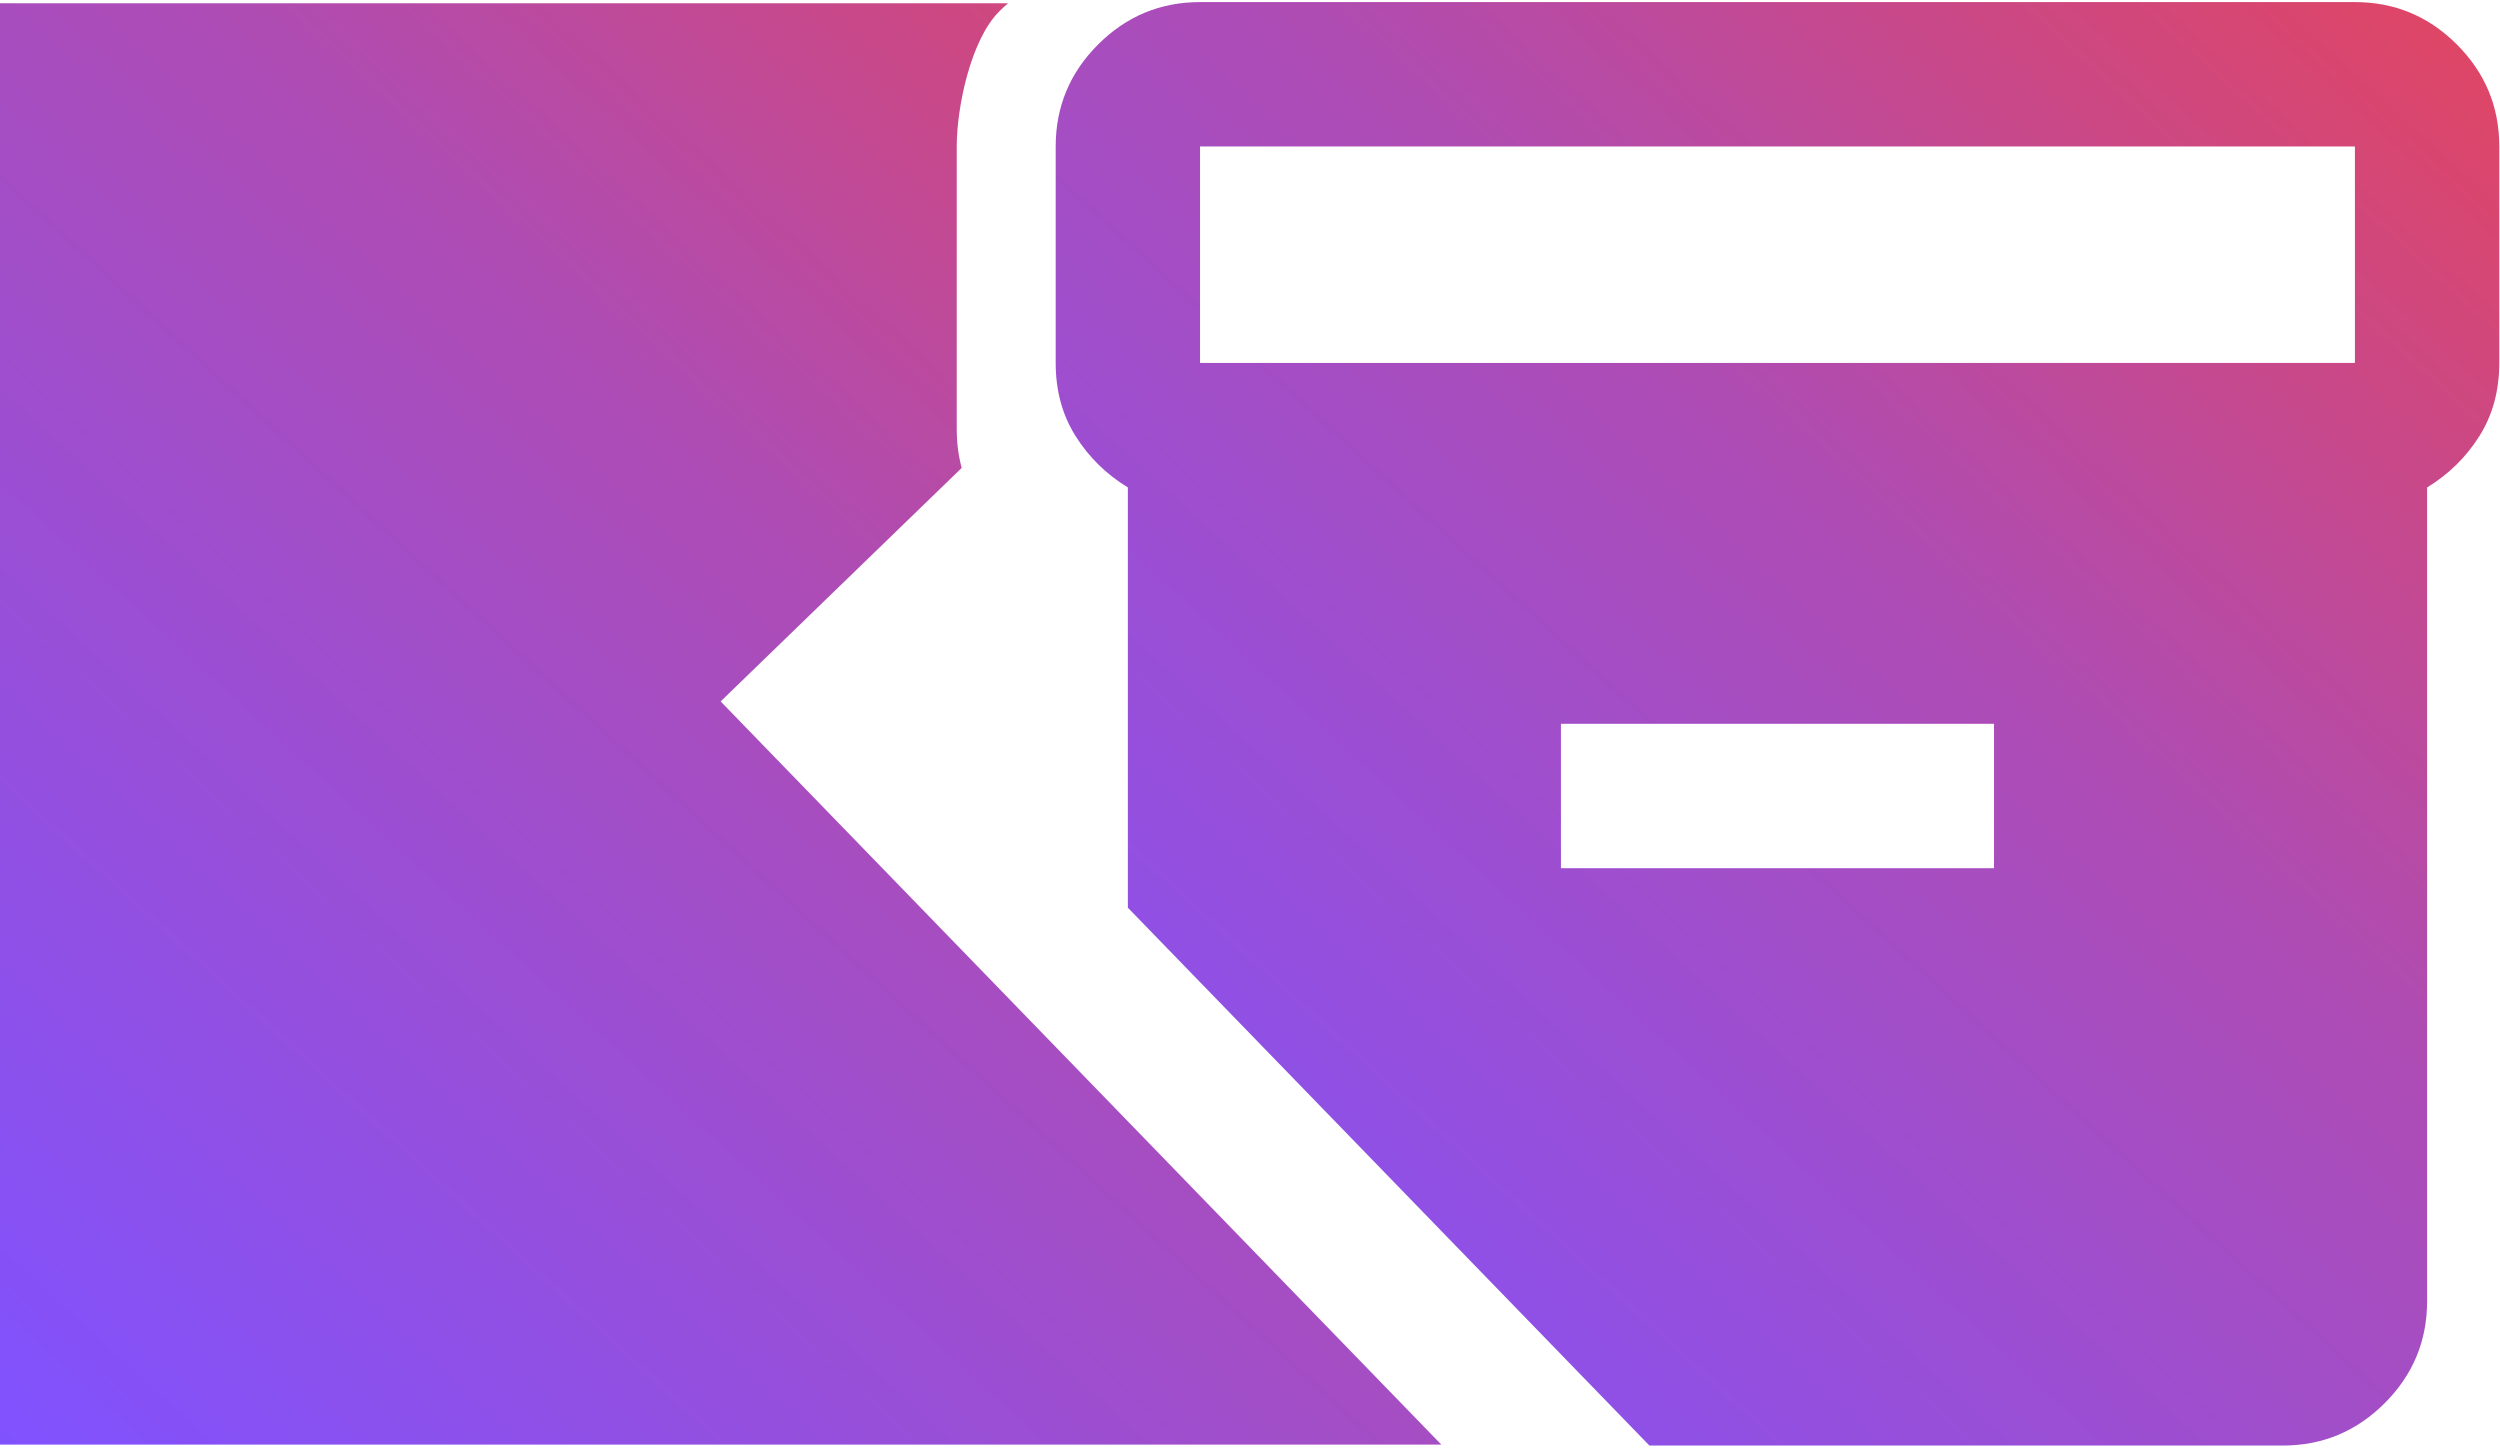 <svg width="758" height="439" viewBox="0 0 758 439" fill="none" xmlns="http://www.w3.org/2000/svg">
<path fill-rule="evenodd" clip-rule="evenodd" d="M500.102 438.293H692.126C704.163 438.293 714.467 434.008 723.039 425.437C731.61 416.866 735.896 406.563 735.896 394.527V147.796C742.462 143.784 747.751 138.587 751.763 132.204C755.775 125.822 757.781 118.436 757.781 110.048V44.399C757.781 32.363 753.495 22.06 744.924 13.489C736.352 4.918 726.048 0.633 714.011 0.633H363.853C351.816 0.633 341.512 4.918 332.941 13.489C324.369 22.06 320.083 32.363 320.083 44.399V110.048C320.083 118.436 322.089 125.822 326.101 132.204C330.114 138.587 335.403 143.784 341.968 147.796V275.217L500.102 438.293ZM714.011 110.048H363.853V44.399H714.011V110.048ZM604.587 263.229H473.277V219.463H604.587V263.229Z" fill="url(#paint0_linear_501_3)"/>
<path fill-rule="evenodd" clip-rule="evenodd" d="M291.585 141.87L218.5 212.672L437 438H0V1L305.618 1C304.707 1.785 303.815 2.615 302.94 3.489C294.369 12.06 290.083 32.363 290.083 44.399V130.048C290.083 134.239 290.584 138.18 291.585 141.87Z" fill="url(#paint1_linear_501_3)"/>
<defs>
<linearGradient id="paint0_linear_501_3" x1="320.084" y1="438.298" x2="738.378" y2="-17.19" gradientUnits="userSpaceOnUse">
<stop stop-color="#8052FF"/>
<stop offset="0.596" stop-color="#AE4CB4"/>
<stop offset="1" stop-color="#E24560"/>
</linearGradient>
<linearGradient id="paint1_linear_501_3" x1="0.001" y1="438.005" x2="417.667" y2="-16.76" gradientUnits="userSpaceOnUse">
<stop stop-color="#8052FF"/>
<stop offset="0.596" stop-color="#AE4CB4"/>
<stop offset="1" stop-color="#E24560"/>
</linearGradient>
</defs>
</svg>
